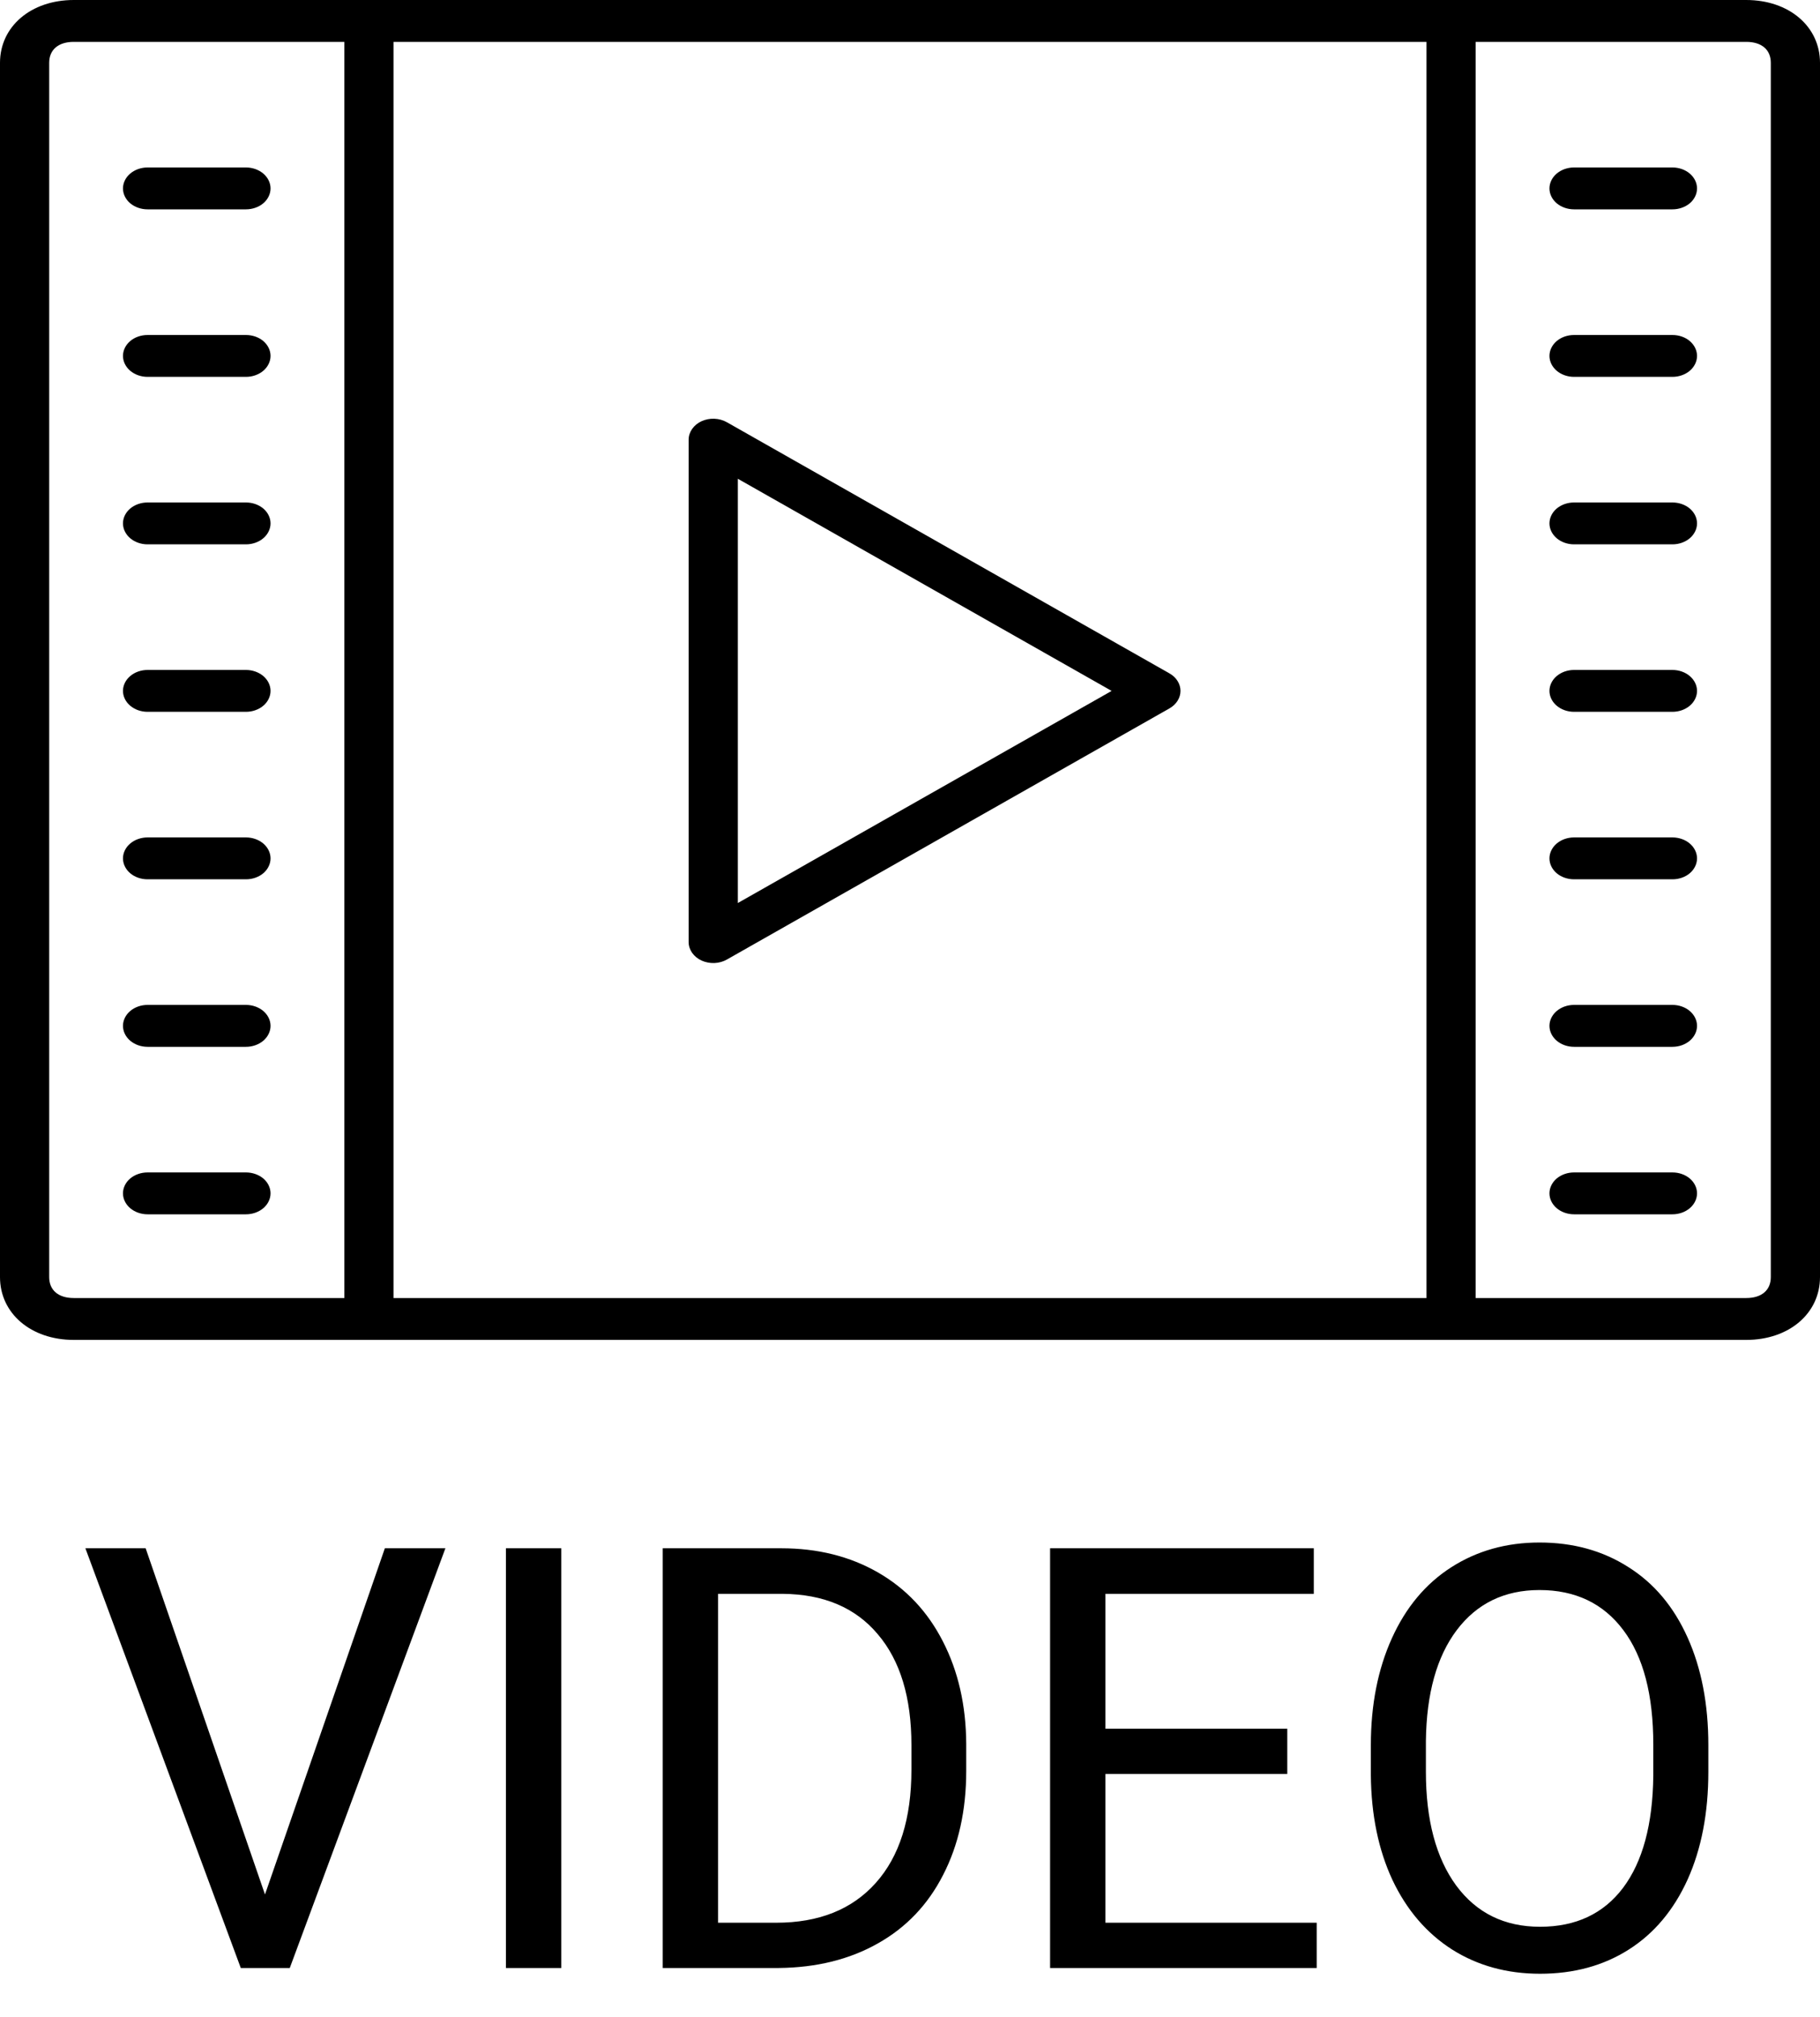 <svg width="37" height="41" viewBox="0 0 37 41" fill="none" xmlns="http://www.w3.org/2000/svg">
<g clip-path="url(#clip0)">
<path d="M7.5 0H1.5C0.631 0 0 0.537 0 1.277V25.957C0 26.697 0.631 27.234 1.5 27.234H35.5C36.369 27.234 37 26.697 37 25.957V1.277C37 0.537 36.369 0 35.5 0H7.5ZM1 25.957V1.277C1 1.01 1.187 0.851 1.5 0.851H7V26.383H1.5C1.187 26.383 1 26.224 1 25.957ZM8 26.383V0.851H29V26.383H8ZM36 1.277V25.957C36 26.224 35.813 26.383 35.5 26.383H30V0.851H35.5C35.813 0.851 36 1.01 36 1.277Z" fill="black"/>
<path d="M14.777 8.582C14.702 8.539 14.614 8.515 14.523 8.511C14.433 8.507 14.343 8.525 14.263 8.561C14.184 8.597 14.117 8.652 14.071 8.718C14.025 8.784 14 8.859 14 8.936V19.149C14 19.226 14.025 19.301 14.071 19.367C14.118 19.433 14.184 19.488 14.264 19.524C14.344 19.56 14.434 19.577 14.524 19.574C14.614 19.57 14.702 19.546 14.777 19.503L23.777 14.397C23.845 14.358 23.901 14.305 23.94 14.243C23.979 14.181 23.999 14.113 23.999 14.043C23.999 13.973 23.979 13.904 23.94 13.842C23.901 13.78 23.845 13.727 23.777 13.688L14.777 8.582V8.582ZM15 18.354V9.731L22.599 14.043L15 18.354Z" fill="black"/>
<path d="M5 6.809H3C2.867 6.809 2.74 6.853 2.646 6.933C2.553 7.013 2.5 7.121 2.5 7.234C2.5 7.347 2.553 7.455 2.646 7.535C2.74 7.615 2.867 7.66 3 7.66H5C5.133 7.66 5.26 7.615 5.354 7.535C5.447 7.455 5.5 7.347 5.5 7.234C5.5 7.121 5.447 7.013 5.354 6.933C5.26 6.853 5.133 6.809 5 6.809Z" fill="black"/>
<path d="M3 4.255H5C5.133 4.255 5.26 4.21 5.354 4.131C5.447 4.051 5.5 3.943 5.5 3.83C5.5 3.717 5.447 3.609 5.354 3.529C5.26 3.449 5.133 3.404 5 3.404H3C2.867 3.404 2.74 3.449 2.646 3.529C2.553 3.609 2.5 3.717 2.5 3.83C2.5 3.943 2.553 4.051 2.646 4.131C2.74 4.21 2.867 4.255 3 4.255Z" fill="black"/>
<path d="M5 10.213H3C2.867 10.213 2.74 10.258 2.646 10.337C2.553 10.417 2.5 10.525 2.5 10.638C2.5 10.751 2.553 10.859 2.646 10.939C2.74 11.019 2.867 11.064 3 11.064H5C5.133 11.064 5.26 11.019 5.354 10.939C5.447 10.859 5.5 10.751 5.5 10.638C5.5 10.525 5.447 10.417 5.354 10.337C5.26 10.258 5.133 10.213 5 10.213Z" fill="black"/>
<path d="M5 13.617H3C2.867 13.617 2.74 13.662 2.646 13.742C2.553 13.822 2.5 13.93 2.5 14.043C2.5 14.155 2.553 14.264 2.646 14.343C2.74 14.423 2.867 14.468 3 14.468H5C5.133 14.468 5.26 14.423 5.354 14.343C5.447 14.264 5.5 14.155 5.5 14.043C5.5 13.93 5.447 13.822 5.354 13.742C5.26 13.662 5.133 13.617 5 13.617V13.617Z" fill="black"/>
<path d="M5 17.021H3C2.867 17.021 2.74 17.066 2.646 17.146C2.553 17.226 2.5 17.334 2.5 17.447C2.5 17.56 2.553 17.668 2.646 17.748C2.74 17.828 2.867 17.872 3 17.872H5C5.133 17.872 5.26 17.828 5.354 17.748C5.447 17.668 5.5 17.56 5.5 17.447C5.5 17.334 5.447 17.226 5.354 17.146C5.26 17.066 5.133 17.021 5 17.021Z" fill="black"/>
<path d="M5 20.425H3C2.867 20.425 2.74 20.47 2.646 20.55C2.553 20.63 2.5 20.738 2.5 20.851C2.5 20.964 2.553 21.072 2.646 21.152C2.74 21.232 2.867 21.277 3 21.277H5C5.133 21.277 5.26 21.232 5.354 21.152C5.447 21.072 5.5 20.964 5.5 20.851C5.5 20.738 5.447 20.63 5.354 20.55C5.26 20.47 5.133 20.425 5 20.425Z" fill="black"/>
<path d="M5 23.83H3C2.867 23.83 2.74 23.875 2.646 23.954C2.553 24.034 2.5 24.142 2.5 24.255C2.5 24.368 2.553 24.476 2.646 24.556C2.74 24.636 2.867 24.681 3 24.681H5C5.133 24.681 5.26 24.636 5.354 24.556C5.447 24.476 5.5 24.368 5.5 24.255C5.5 24.142 5.447 24.034 5.354 23.954C5.26 23.875 5.133 23.83 5 23.83Z" fill="black"/>
<path d="M32 7.66H34C34.133 7.66 34.26 7.615 34.354 7.535C34.447 7.455 34.5 7.347 34.5 7.234C34.5 7.121 34.447 7.013 34.354 6.933C34.26 6.853 34.133 6.809 34 6.809H32C31.867 6.809 31.74 6.853 31.646 6.933C31.553 7.013 31.5 7.121 31.5 7.234C31.5 7.347 31.553 7.455 31.646 7.535C31.74 7.615 31.867 7.66 32 7.66Z" fill="black"/>
<path d="M32 4.255H34C34.133 4.255 34.26 4.21 34.354 4.131C34.447 4.051 34.5 3.943 34.5 3.83C34.5 3.717 34.447 3.609 34.354 3.529C34.26 3.449 34.133 3.404 34 3.404H32C31.867 3.404 31.74 3.449 31.646 3.529C31.553 3.609 31.5 3.717 31.5 3.83C31.5 3.943 31.553 4.051 31.646 4.131C31.74 4.21 31.867 4.255 32 4.255Z" fill="black"/>
<path d="M32 11.064H34C34.133 11.064 34.26 11.019 34.354 10.939C34.447 10.859 34.5 10.751 34.5 10.638C34.5 10.525 34.447 10.417 34.354 10.337C34.26 10.258 34.133 10.213 34 10.213H32C31.867 10.213 31.74 10.258 31.646 10.337C31.553 10.417 31.5 10.525 31.5 10.638C31.5 10.751 31.553 10.859 31.646 10.939C31.74 11.019 31.867 11.064 32 11.064Z" fill="black"/>
<path d="M32 14.468H34C34.133 14.468 34.26 14.423 34.354 14.343C34.447 14.264 34.5 14.155 34.5 14.043C34.5 13.93 34.447 13.822 34.354 13.742C34.26 13.662 34.133 13.617 34 13.617H32C31.867 13.617 31.74 13.662 31.646 13.742C31.553 13.822 31.5 13.93 31.5 14.043C31.5 14.155 31.553 14.264 31.646 14.343C31.74 14.423 31.867 14.468 32 14.468Z" fill="black"/>
<path d="M32 17.872H34C34.133 17.872 34.26 17.828 34.354 17.748C34.447 17.668 34.5 17.56 34.5 17.447C34.5 17.334 34.447 17.226 34.354 17.146C34.26 17.066 34.133 17.021 34 17.021H32C31.867 17.021 31.74 17.066 31.646 17.146C31.553 17.226 31.5 17.334 31.5 17.447C31.5 17.56 31.553 17.668 31.646 17.748C31.74 17.828 31.867 17.872 32 17.872Z" fill="black"/>
<path d="M32 21.277H34C34.133 21.277 34.26 21.232 34.354 21.152C34.447 21.072 34.5 20.964 34.5 20.851C34.5 20.738 34.447 20.63 34.354 20.55C34.26 20.47 34.133 20.425 34 20.425H32C31.867 20.425 31.74 20.47 31.646 20.55C31.553 20.63 31.5 20.738 31.5 20.851C31.5 20.964 31.553 21.072 31.646 21.152C31.74 21.232 31.867 21.277 32 21.277Z" fill="black"/>
<path d="M34 23.83H32C31.867 23.83 31.74 23.875 31.646 23.954C31.553 24.034 31.5 24.142 31.5 24.255C31.5 24.368 31.553 24.476 31.646 24.556C31.74 24.636 31.867 24.681 32 24.681H34C34.133 24.681 34.26 24.636 34.354 24.556C34.447 24.476 34.5 24.368 34.5 24.255C34.5 24.142 34.447 24.034 34.354 23.954C34.26 23.875 34.133 23.83 34 23.83Z" fill="black"/>
</g>
<path d="M5.387 38.506L7.824 31.469H9.055L5.891 40H4.895L1.736 31.469H2.961L5.387 38.506ZM11.41 40H10.285V31.469H11.41V40ZM13.473 40V31.469H15.881C16.623 31.469 17.279 31.633 17.85 31.961C18.42 32.289 18.859 32.756 19.168 33.361C19.48 33.967 19.639 34.662 19.643 35.447V35.992C19.643 36.797 19.486 37.502 19.174 38.107C18.865 38.713 18.422 39.178 17.844 39.502C17.27 39.826 16.6 39.992 15.834 40H13.473ZM14.598 32.395V39.08H15.781C16.648 39.08 17.322 38.81 17.803 38.272C18.287 37.732 18.529 36.965 18.529 35.969V35.471C18.529 34.502 18.301 33.75 17.844 33.215C17.391 32.676 16.746 32.402 15.91 32.395H14.598ZM26.17 36.057H22.473V39.08H26.768V40H21.348V31.469H26.709V32.395H22.473V35.137H26.17V36.057ZM34.73 36.01C34.73 36.846 34.59 37.576 34.309 38.201C34.027 38.822 33.629 39.297 33.113 39.625C32.598 39.953 31.996 40.117 31.309 40.117C30.637 40.117 30.041 39.953 29.521 39.625C29.002 39.293 28.598 38.822 28.309 38.213C28.023 37.6 27.877 36.891 27.869 36.086V35.471C27.869 34.65 28.012 33.926 28.297 33.297C28.582 32.668 28.984 32.188 29.504 31.855C30.027 31.52 30.625 31.352 31.297 31.352C31.98 31.352 32.582 31.518 33.102 31.85C33.625 32.178 34.027 32.656 34.309 33.285C34.59 33.91 34.73 34.639 34.73 35.471V36.01ZM33.611 35.459C33.611 34.447 33.408 33.672 33.002 33.133C32.596 32.59 32.027 32.318 31.297 32.318C30.586 32.318 30.025 32.59 29.615 33.133C29.209 33.672 29 34.422 28.988 35.383V36.01C28.988 36.99 29.193 37.762 29.604 38.324C30.018 38.883 30.586 39.162 31.309 39.162C32.035 39.162 32.598 38.898 32.996 38.371C33.395 37.84 33.6 37.08 33.611 36.092V35.459Z" fill="black"/>
<defs>
<clipPath id="clip0">
<rect width="37" height="27.234" fill="white"/>
</clipPath>
</defs>
</svg>
